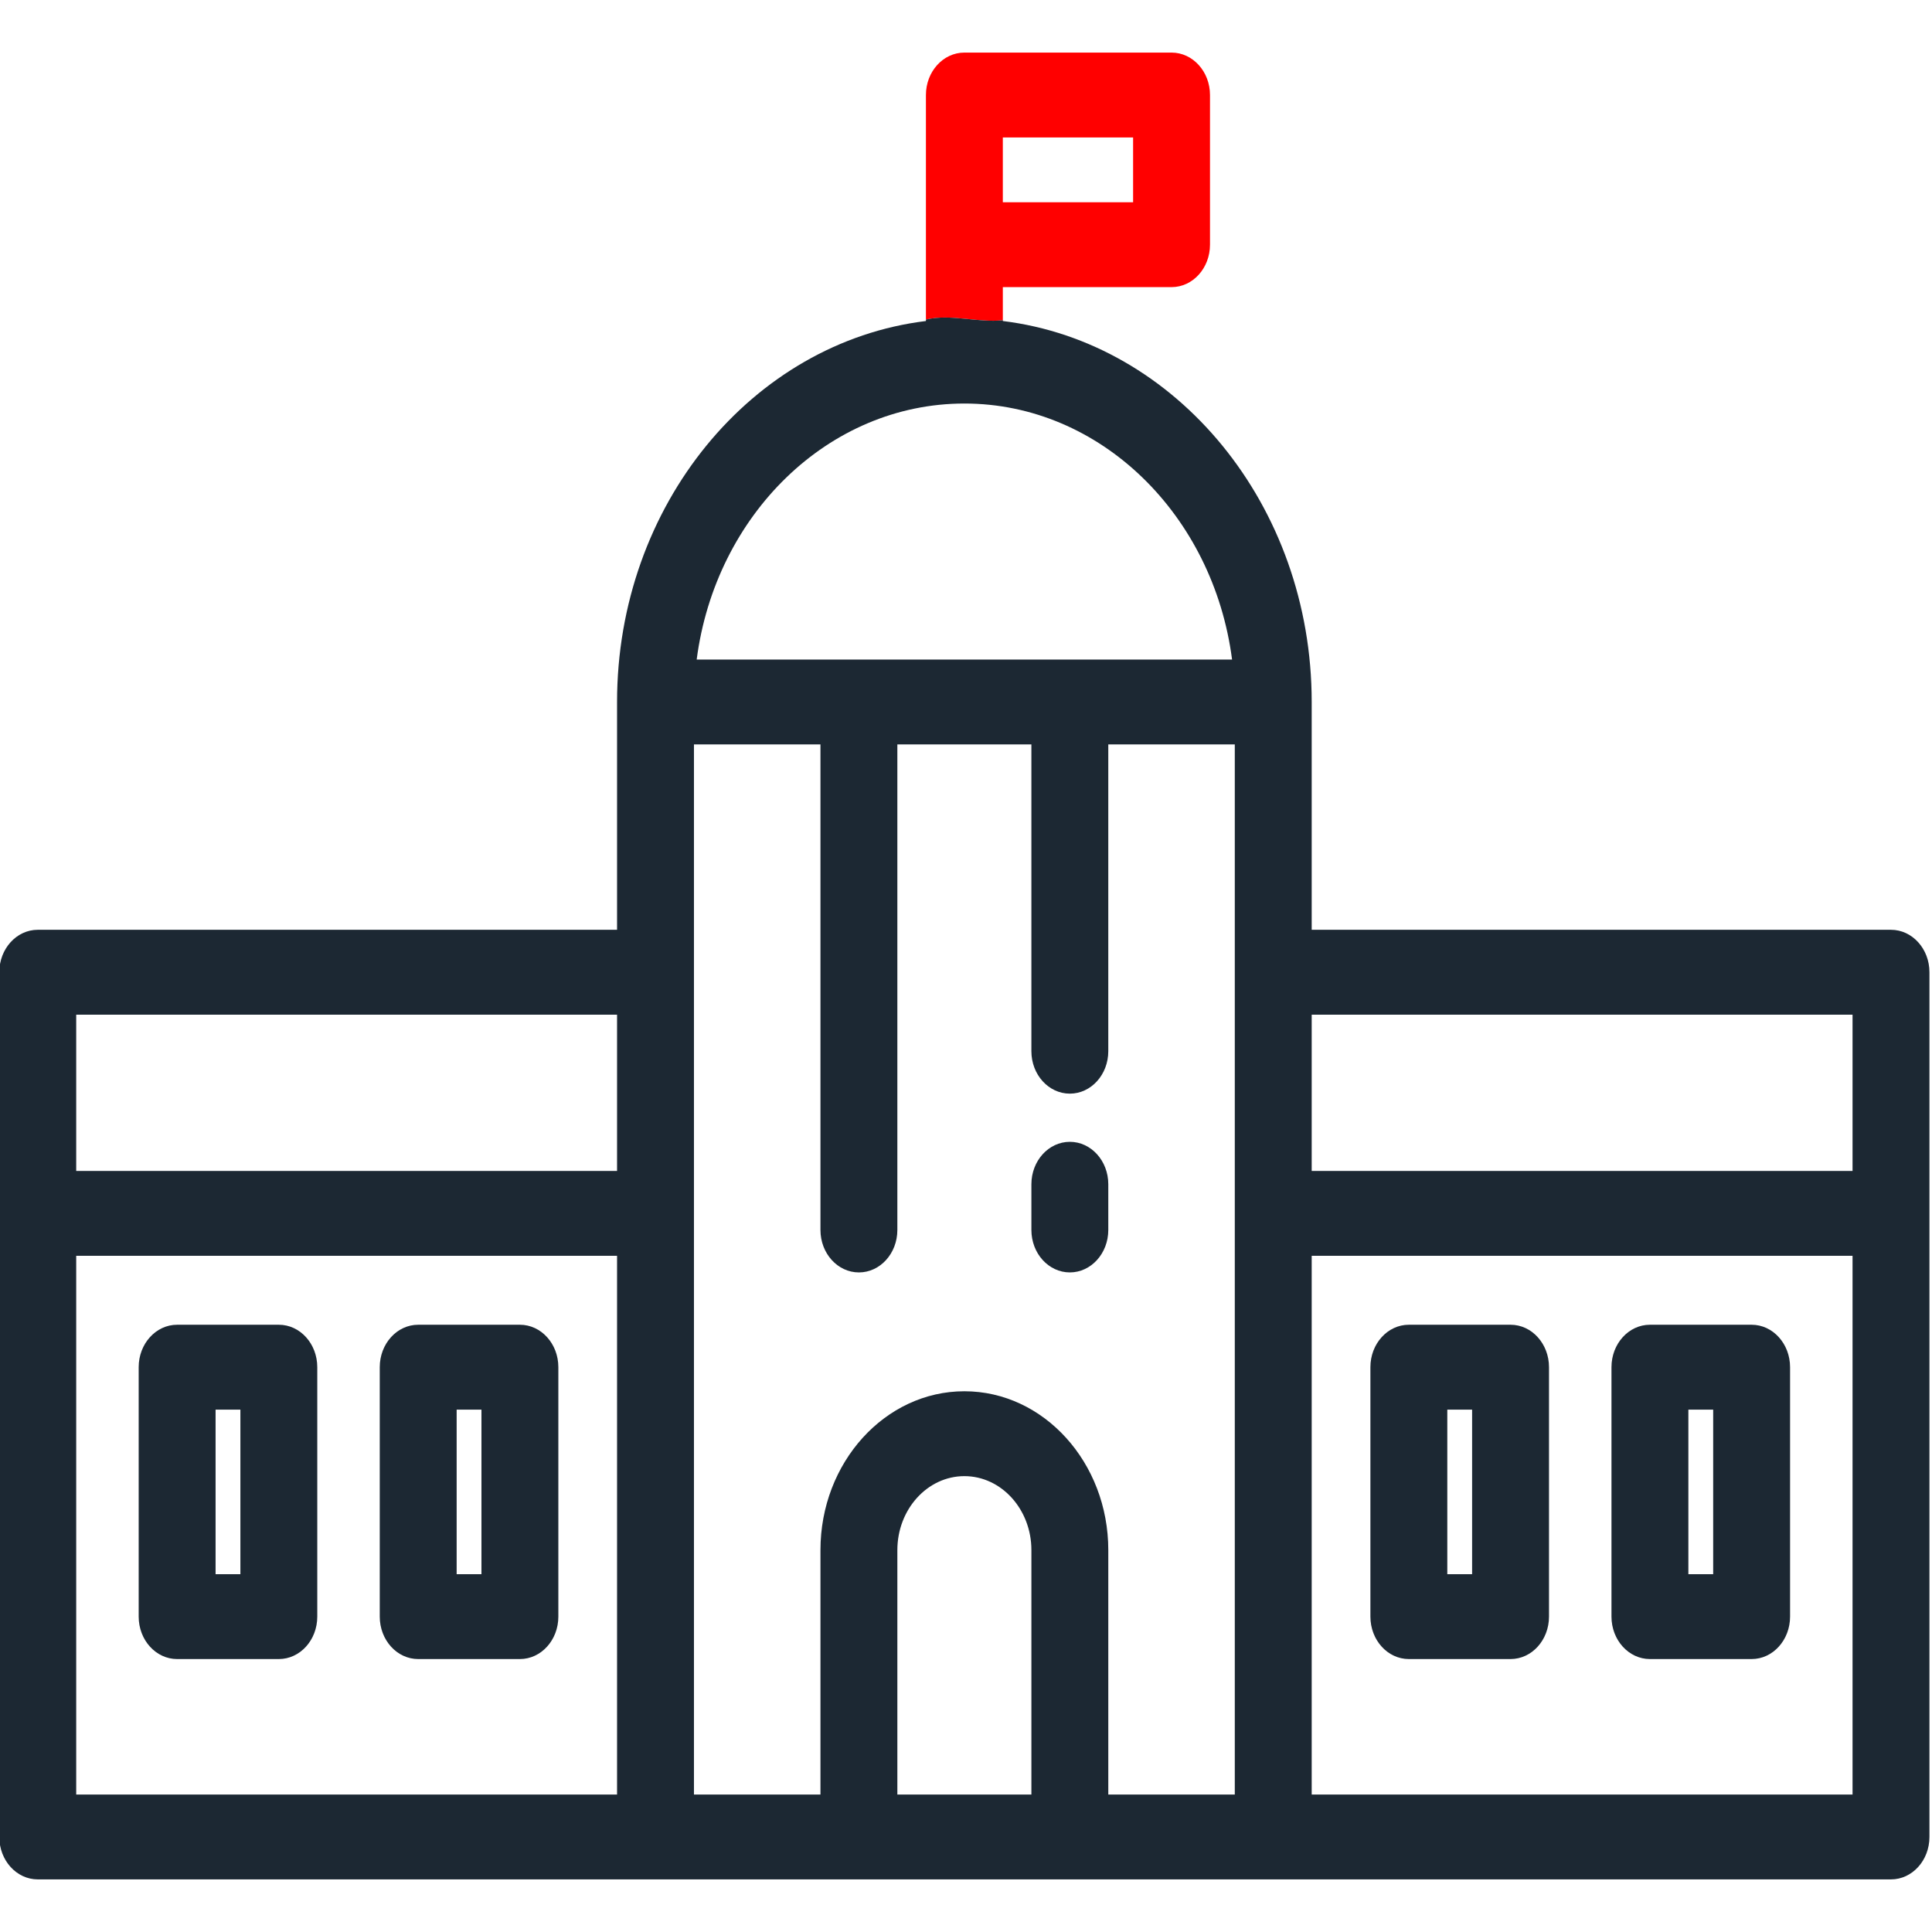 <?xml version="1.0" encoding="utf-8"?>
<!-- Generator: Adobe Illustrator 15.0.0, SVG Export Plug-In . SVG Version: 6.00 Build 0)  -->
<!DOCTYPE svg PUBLIC "-//W3C//DTD SVG 1.1//EN" "http://www.w3.org/Graphics/SVG/1.1/DTD/svg11.dtd">
<svg version="1.1" id="Layer_1" xmlns="http://www.w3.org/2000/svg" xmlns:xlink="http://www.w3.org/1999/xlink" x="0px" y="0px" style="fill:#1C2833"
	  viewBox="0 123.307 595.281 595.275" enable-background="new 0 123.307 595.281 595.275"
	 xml:space="preserve">
<g>
	<g>
		<path class="red" style="fill:red" d="M308.989,221.985v-10.21h51.984c6.543,0,11.848-5.855,11.848-13.075v-46.116c0-7.222-5.305-13.074-11.848-13.074h-63.833
			c-6.542,0-11.847,5.853-11.847,13.074v69.186C292.912,219.95,301.371,222.814,308.989,221.985z M308.987,165.66h40.139v19.962
			h-40.139V165.66z"/>
		<path d="M582.645,409.792H404.156v-70.188c0-60.709-41.713-110.858-95.167-117.385v-0.234c-7.618,0.829-16.078-2.033-23.695-0.217
			v0.449c-53.454,6.528-95.168,56.679-95.168,117.387v70.188H11.635c-6.542,0-11.846,5.853-11.846,13.074v266.44
			c0,7.222,5.305,13.074,11.846,13.074h571.01c6.543,0,11.849-5.854,11.849-13.074v-266.44
			C594.494,415.644,589.188,409.792,582.645,409.792z M190.125,676.232H23.481V510.239h166.644V676.232L190.125,676.232
			L190.125,676.232z M190.125,484.088H23.481v-48.146h166.644V484.088L190.125,484.088L190.125,484.088z M297.141,247.641
			c41.922,0,76.712,34.35,82.481,78.889h-49.985h-64.991H214.66C220.428,281.99,255.217,247.641,297.141,247.641z M317.791,676.232
			h-41.3V600.92c0-12.565,9.263-22.79,20.65-22.79c11.387,0,20.65,10.223,20.65,22.79V676.232L317.791,676.232z M380.458,676.232
			h-38.974V600.92c0-26.985-19.892-48.943-44.344-48.943c-24.452,0-44.344,21.958-44.344,48.943v75.313h-38.978V352.68h38.978
			v149.606c0,7.223,5.305,13.076,11.846,13.076c6.542,0,11.847-5.854,11.847-13.076V352.68h41.299v94.523
			c0,7.223,5.304,13.075,11.846,13.075c6.541,0,11.847-5.854,11.847-13.075V352.68h38.978V676.232L380.458,676.232z
			 M570.799,676.232H404.156V510.239h166.644V676.232L570.799,676.232z M570.799,484.088H404.156v-48.146h166.644V484.088
			L570.799,484.088z"/>
	</g>
</g>
<g>
	<g>
		<path d="M329.636,475.12c-6.54,0-11.846,5.854-11.846,13.075v14.09c0,7.222,5.304,13.075,11.846,13.075
			c6.541,0,11.847-5.854,11.847-13.075v-14.09C341.485,480.973,336.179,475.12,329.636,475.12z"/>
	</g>
</g>
<g>
	<g>
		<path d="M85.913,531.483H54.576c-6.542,0-11.847,5.854-11.847,13.073v76.859c0,7.222,5.305,13.075,11.847,13.075h31.336
			c6.542,0,11.846-5.854,11.846-13.075v-76.859C97.758,537.337,92.456,531.483,85.913,531.483z M74.066,608.339h-7.643v-50.706
			h7.643V608.339z"/>
	</g>
</g>
<g>
	<g>
		<path d="M160.19,531.483h-31.335c-6.542,0-11.847,5.854-11.847,13.073v76.859c0,7.222,5.305,13.075,11.847,13.075h31.335
			c6.542,0,11.847-5.854,11.847-13.075v-76.859C172.037,537.337,166.733,531.483,160.19,531.483z M148.344,608.339h-7.643v-50.706
			h7.643V608.339z"/>
	</g>
</g>
<g>
	<g>
		<path d="M465.427,531.482h-31.335c-6.543,0-11.849,5.854-11.849,13.073v76.859c0,7.222,5.304,13.075,11.849,13.075h31.335
			c6.542,0,11.846-5.854,11.846-13.075v-76.858C477.273,537.336,471.969,531.482,465.427,531.482z M453.581,608.342h-7.643v-50.708
			h7.643V608.342z"/>
	</g>
</g>
<g>
	<g>
		<path d="M539.705,531.482H508.37c-6.542,0-11.848,5.854-11.848,13.073v76.859c0,7.222,5.306,13.075,11.848,13.075h31.335
			c6.543,0,11.846-5.854,11.846-13.075v-76.858C551.55,537.336,546.248,531.482,539.705,531.482z M527.859,608.342h-7.644v-50.708
			h7.644V608.342z"/>
	</g>
</g>
</svg>
